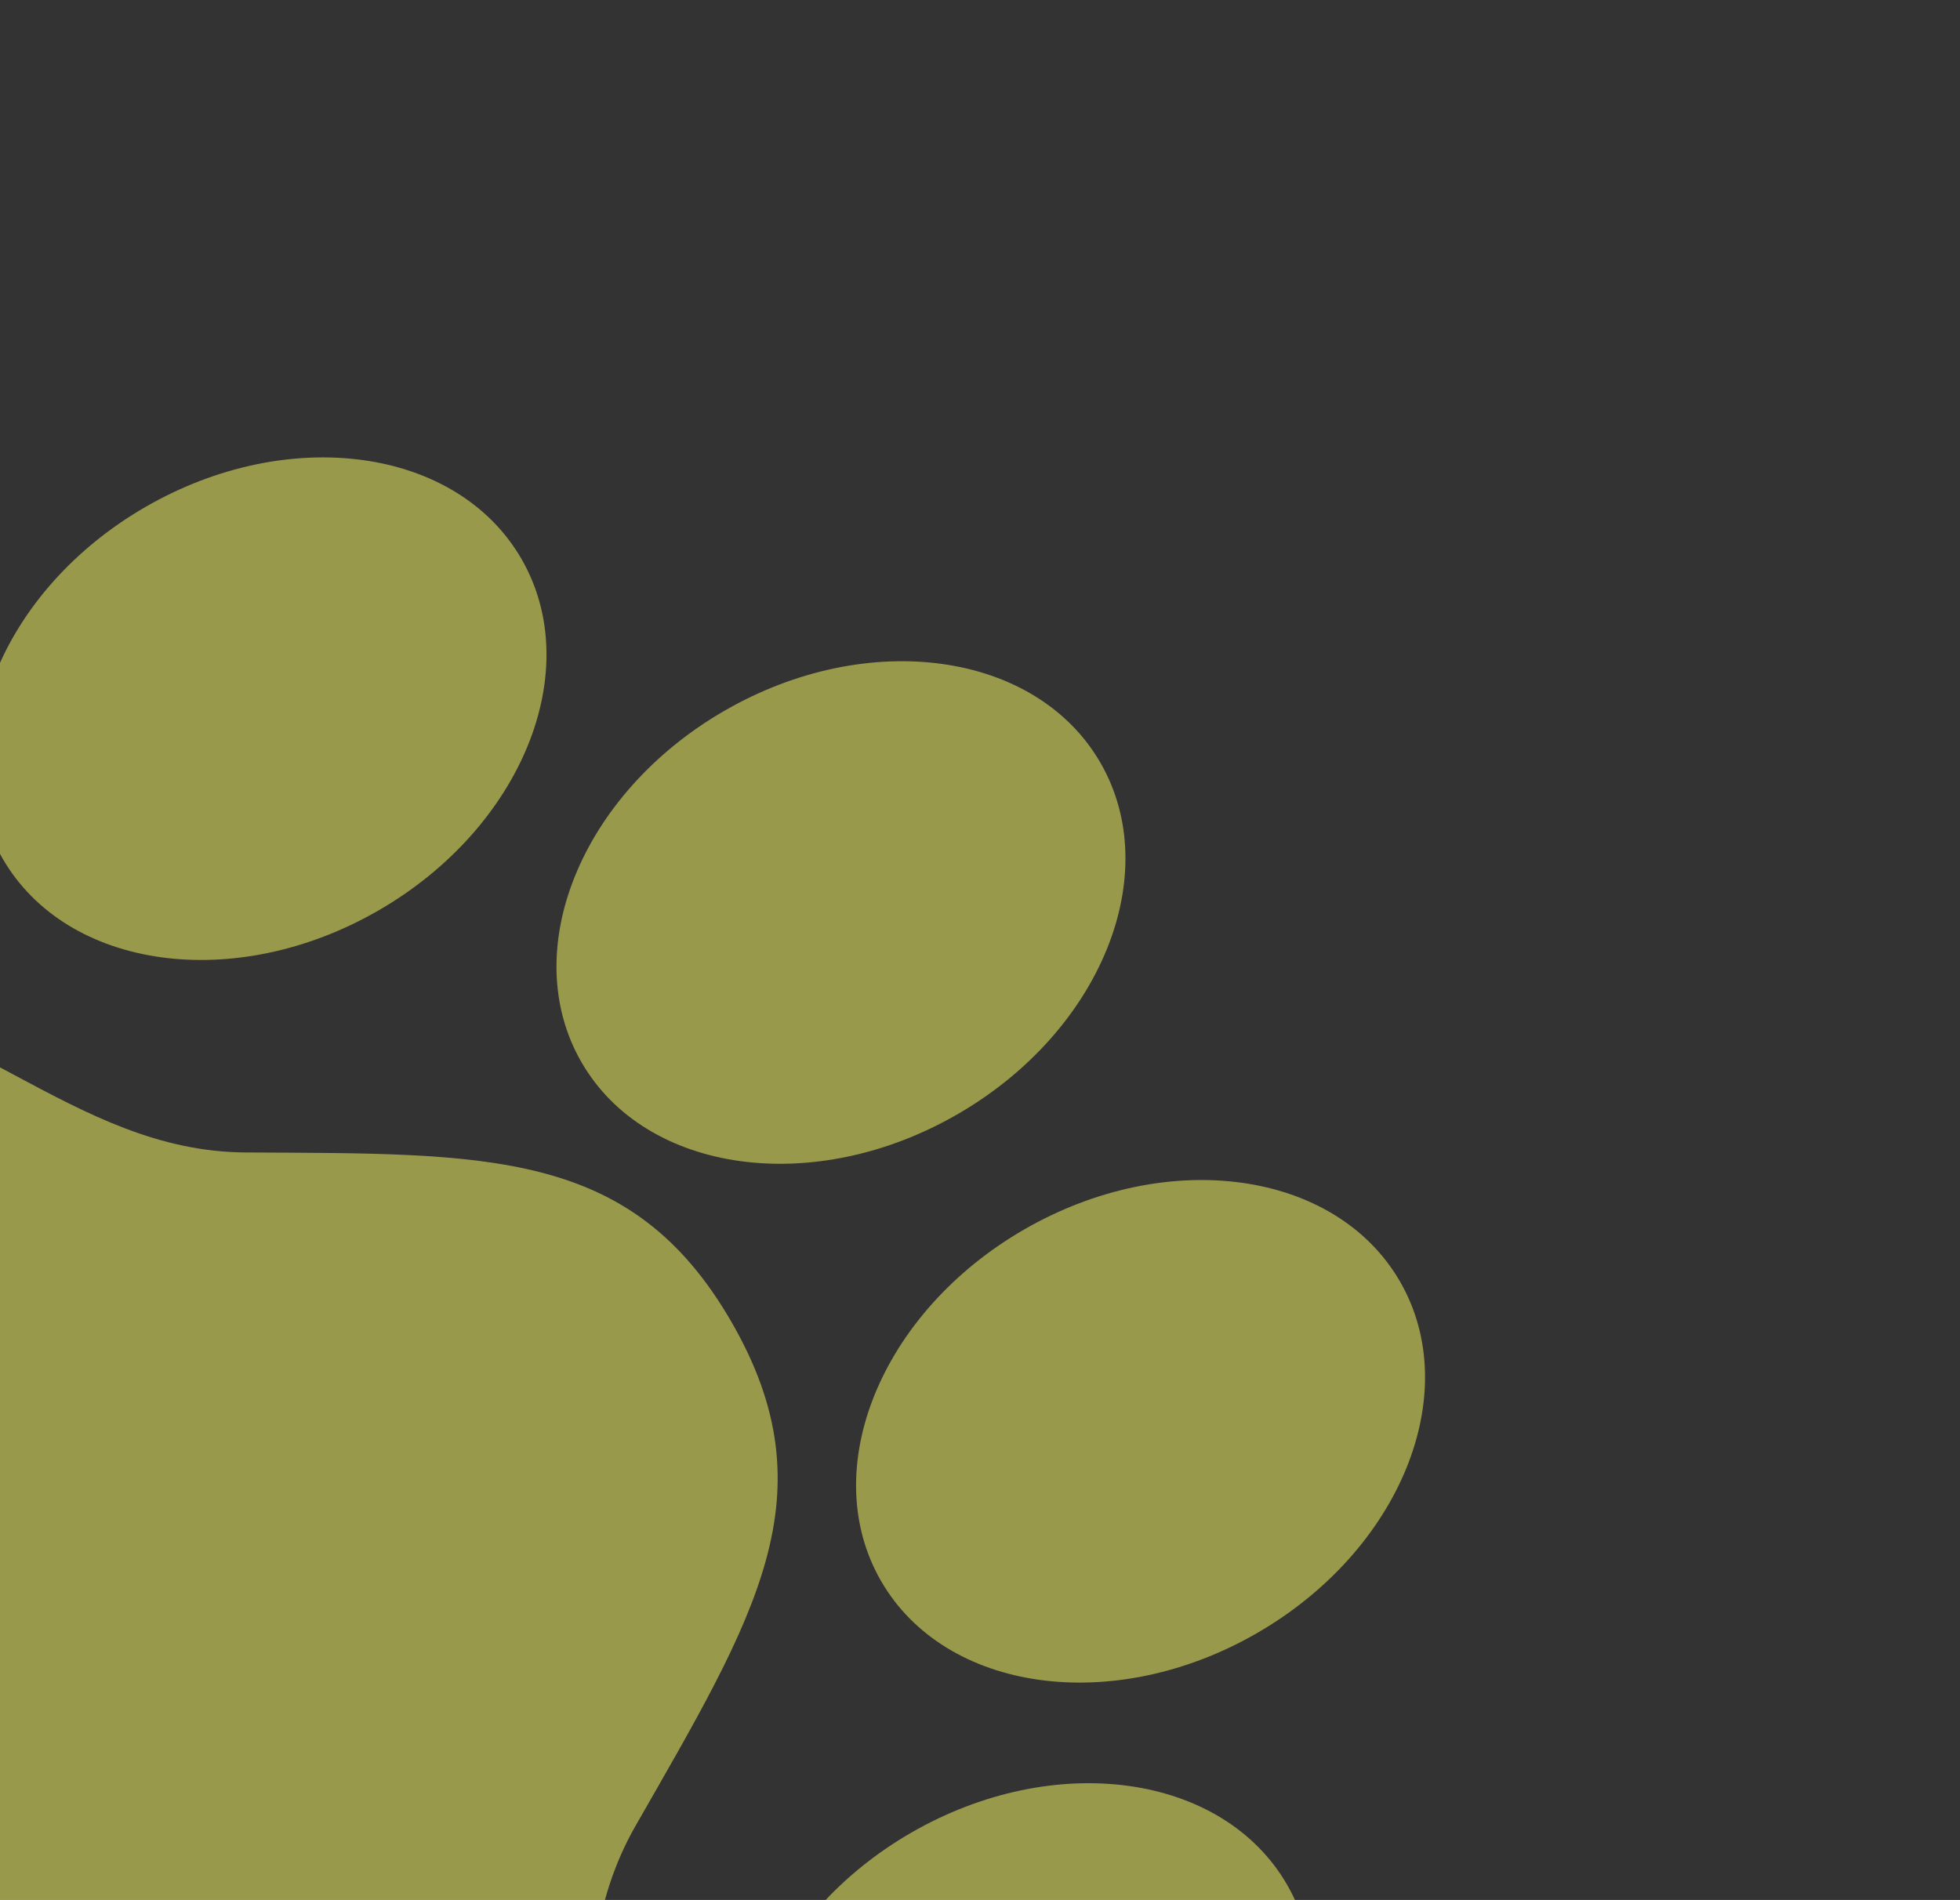 <svg width="460" height="446" viewBox="0 0 460 446" fill="none" xmlns="http://www.w3.org/2000/svg">
<rect x="0" y="0" width="460" height="446" fill="#333333" stroke="none"/>
<g clip-path="url(#clip0_906_730)">
<path d="M119.222 551.158C136.153 531.46 136.896 507.903 137.631 485.152C138.275 465.35 138.89 446.649 149.061 428.778C177.306 379.398 195.124 350.944 171.662 310.307C148.2 269.67 114.616 270.837 57.712 270.538C37.111 270.422 20.552 261.546 3.055 252.196C-17.024 241.462 -37.751 230.346 -63.248 235.11C-72.566 236.614 -81.523 239.835 -89.664 244.61C-124.119 264.503 -136.31 308.133 -118.757 338.537C-101.203 368.941 -62.745 400.142 -42.994 434.352C-23.243 468.561 -15.773 516.909 2 547.694C19.774 578.478 63.381 589.262 97.836 569.369C106.028 564.672 113.279 558.497 119.222 551.158Z" fill="#FFFF66" fill-opacity="0.5"/>
<path d="M0.599 201.518C15.701 227.674 55.206 233.138 88.835 213.722C122.465 194.306 137.486 157.362 122.384 131.205C107.283 105.048 67.778 99.584 34.148 119C0.518 138.417 -14.502 175.361 0.599 201.518Z" fill="#FFFF66" fill-opacity="0.5"/>
<path d="M136.477 249.364C151.578 275.52 191.083 280.984 224.713 261.568C258.343 242.152 273.363 205.208 258.262 179.051C243.16 152.895 203.655 147.43 170.025 166.847C136.395 186.263 121.375 223.207 136.477 249.364Z" fill="#FFFF66" fill-opacity="0.5"/>
<path d="M206.789 371.149C221.891 397.305 261.395 402.77 295.025 383.353C328.655 363.937 343.676 326.993 328.574 300.836C313.472 274.68 273.968 269.216 240.338 288.632C206.708 308.048 191.688 344.992 206.789 371.149Z" fill="#FFFF66" fill-opacity="0.5"/>
<path d="M180.287 512.745C195.388 538.902 234.893 544.366 268.523 524.95C302.153 505.533 317.173 468.589 302.072 442.433C286.97 416.276 247.465 410.812 213.835 430.228C180.206 449.644 165.185 486.588 180.287 512.745Z" fill="#FFFF66" fill-opacity="0.5"/>
</g>
<defs>
<clipPath id="clip0_906_730">
<rect width="500" height="500" fill="white" transform="translate(209.013) rotate(60)"/>
</clipPath>
</defs>
</svg>
